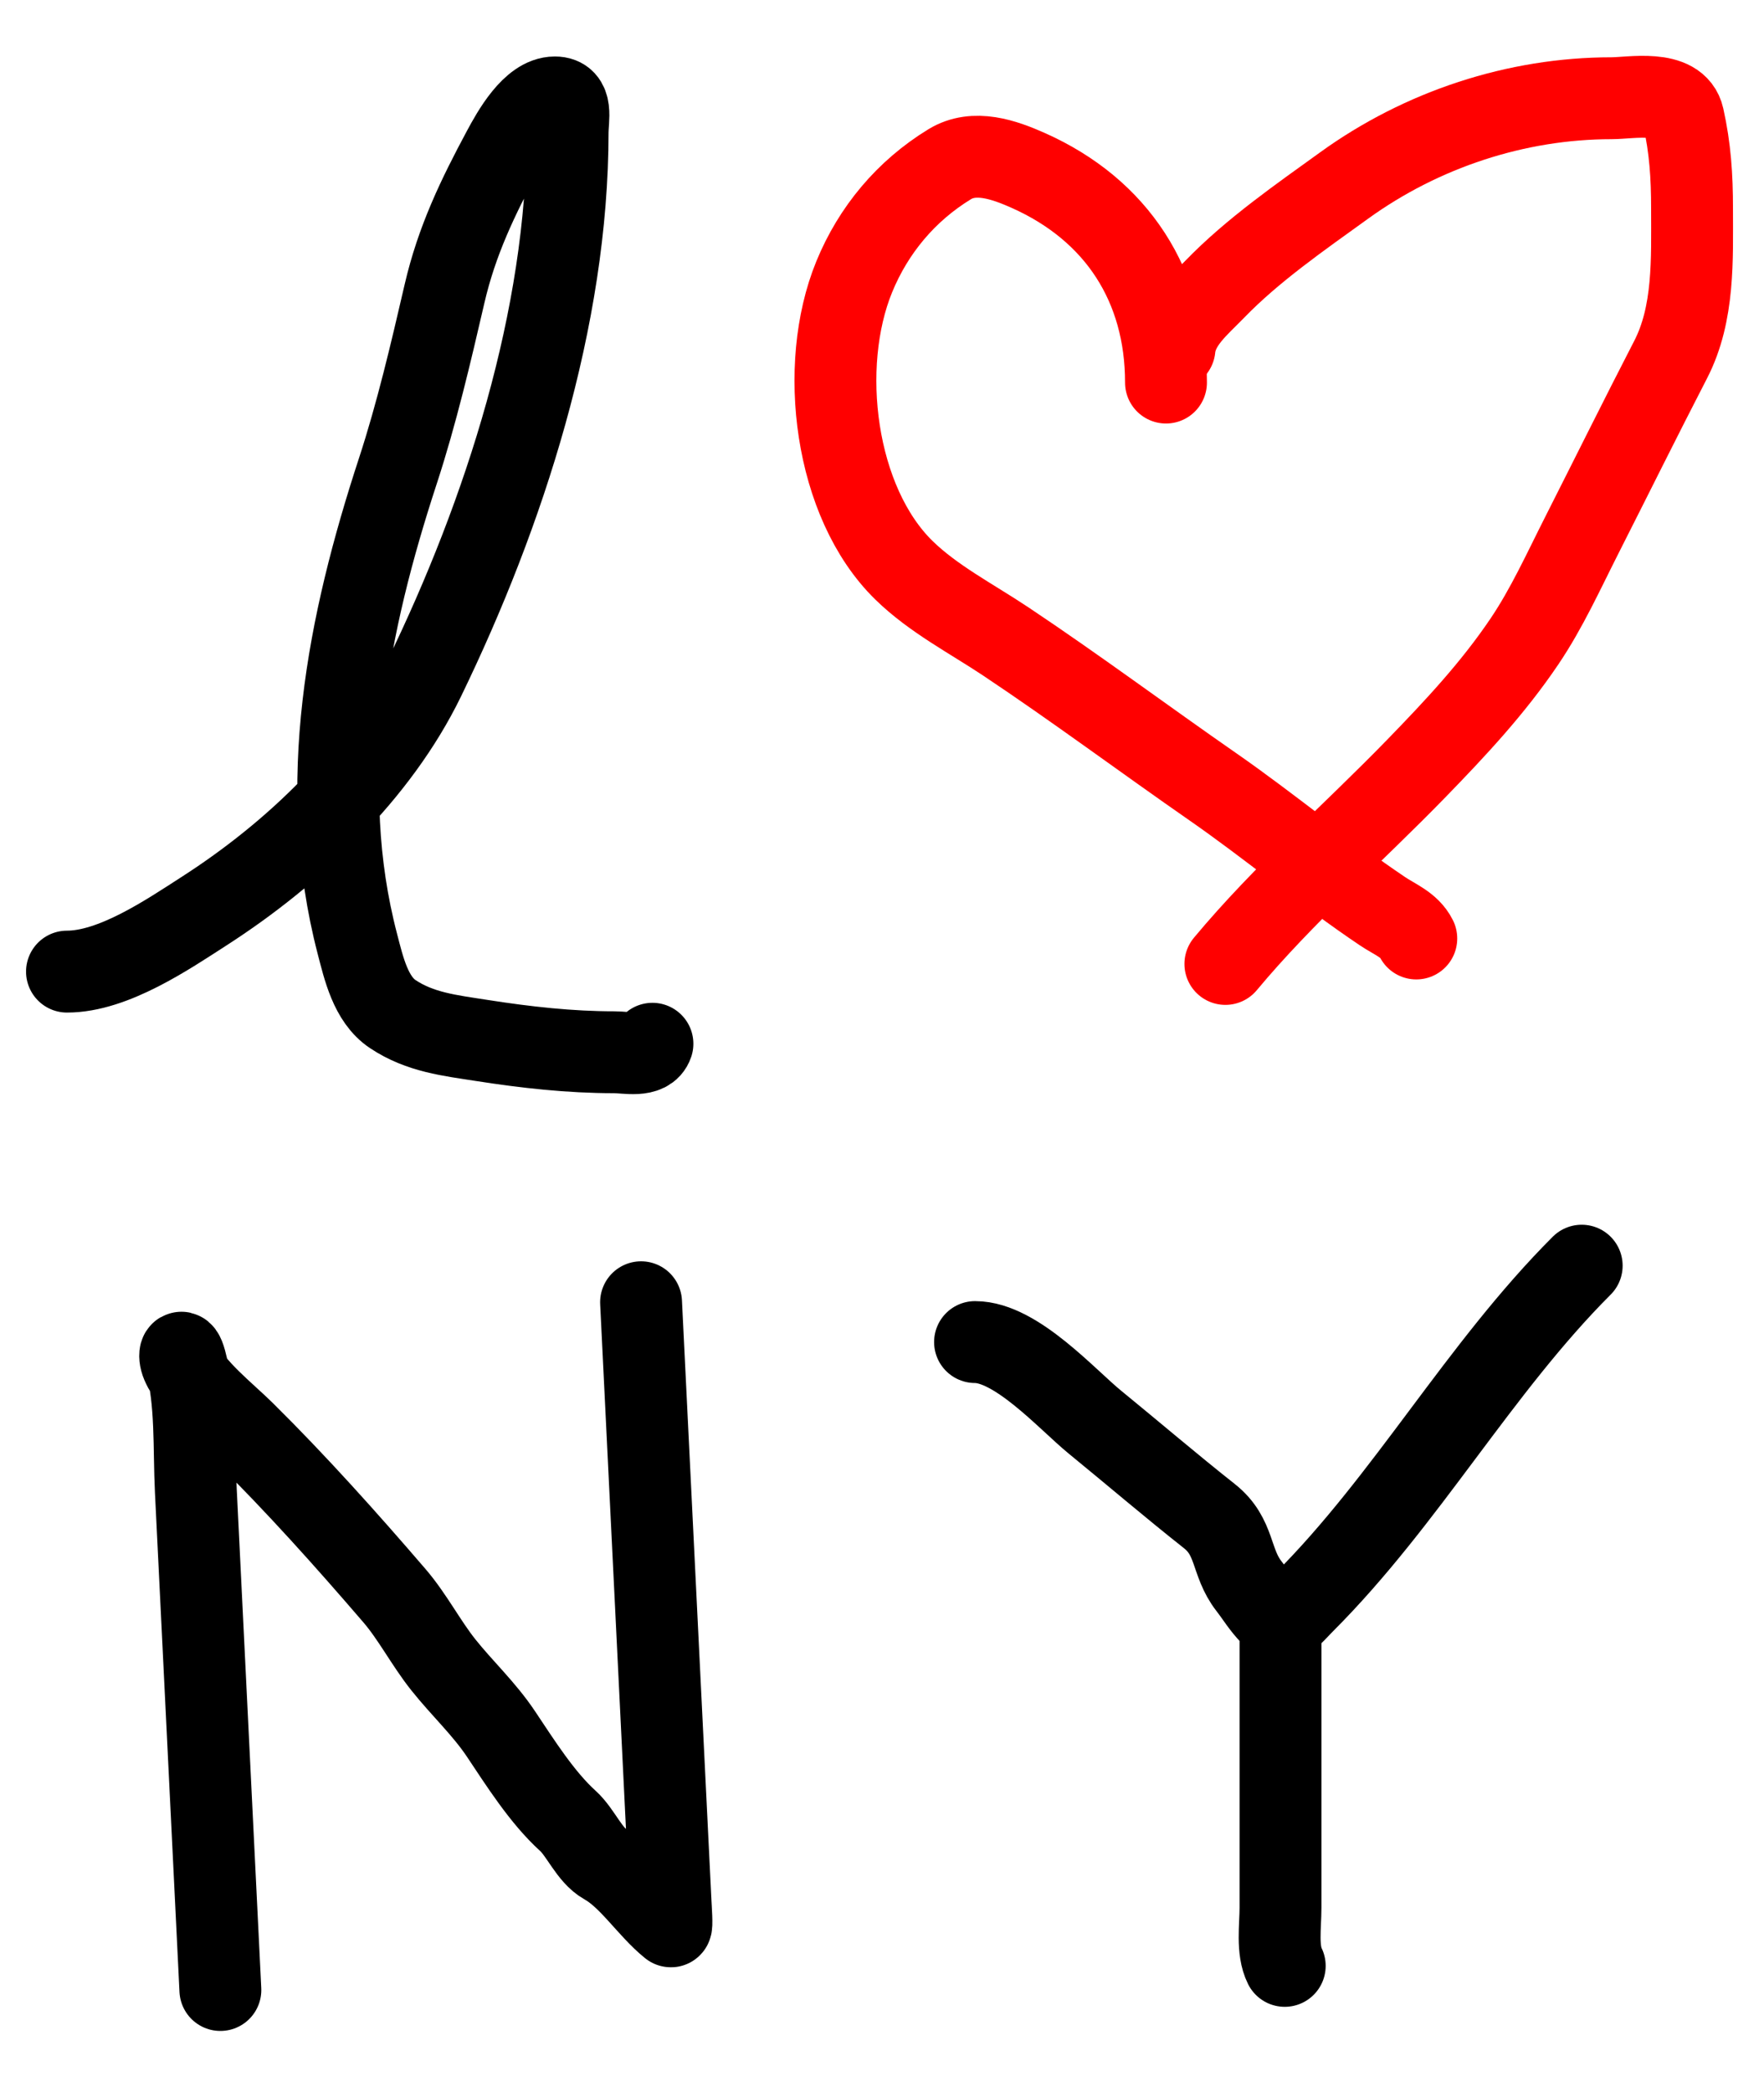 <svg width="237" height="281" viewBox="0 0 237 281" fill="none" xmlns="http://www.w3.org/2000/svg">
<path d="M9 130.503C15.249 130.503 22.538 125.524 27.493 122.333C39.331 114.712 50.815 103.869 57.005 91.111C67.769 68.927 76.258 42.714 76.258 17.773C76.258 15.98 77.022 13.087 74.548 13.087C71.463 13.087 68.845 17.828 67.582 20.18C64.178 26.518 61.371 32.342 59.728 39.433C57.897 47.338 55.984 55.536 53.459 63.245C46.715 83.831 42.43 105.368 48.012 126.767C48.865 130.036 49.8 134.228 52.762 136.203C56.455 138.665 60.441 139.079 64.732 139.75C70.642 140.673 76.515 141.333 82.528 141.333C84.155 141.333 87.048 142.021 87.657 140.193" stroke="black" stroke-width="11" stroke-linecap="round"/>
<path d="M156.655 51.384C156.655 38.435 150.098 28.204 138.13 22.885C134.936 21.465 130.912 20.029 127.586 22.062C121.731 25.64 117.336 30.902 114.761 37.198C109.863 49.171 112.118 67.473 121.442 76.59C125.396 80.456 130.551 83.106 135.122 86.153C144.533 92.427 153.633 99.207 162.924 105.659C170.663 111.033 177.907 117.12 185.724 122.379C187.434 123.529 189.369 124.222 190.284 126.052" stroke="#FF0000" stroke-width="11" stroke-linecap="round"/>
<path d="M157.795 46.824C158.135 43.419 161.01 41.115 163.209 38.845C168.31 33.579 174.666 29.193 180.594 24.912C191.027 17.377 203.754 13.195 216.503 13.195C219.079 13.195 225.313 11.947 226.161 15.76C227.084 19.915 227.332 23.638 227.332 28.015C227.332 34.798 227.648 42.117 224.451 48.313C220.415 56.132 216.498 64.042 212.513 71.904C210.079 76.705 207.833 81.687 204.818 86.153C200.594 92.41 195.582 97.768 190.315 103.189C181.796 111.959 172.457 120.084 164.634 129.472" stroke="#FF0000" stroke-width="11" stroke-linecap="round"/>
<path d="M29.608 267.287C28.51 244.937 27.411 222.587 26.312 200.237C26.031 194.525 26.409 188.222 24.915 182.774C24.368 180.784 23.896 181.887 24.46 183.208C25.826 186.403 30.342 189.94 32.772 192.342C39.812 199.303 46.556 206.836 53.002 214.333C55.422 217.148 57.215 220.656 59.544 223.586C62.067 226.758 65.034 229.498 67.293 232.875C69.904 236.778 72.825 241.424 76.301 244.575C78.049 246.158 79.177 249.18 81.278 250.354C84.586 252.202 87.136 256.329 90.123 258.732C90.312 258.884 90.129 256.289 90.097 255.627C89.806 249.702 89.514 243.777 89.223 237.852C88.807 229.397 88.392 220.942 87.976 212.487C87.36 199.967 86.729 187.129 86.129 174.913" stroke="black" stroke-width="11" stroke-linecap="round"/>
<path d="M131 180.26C136.543 180.26 143.364 187.962 147.118 191.026C152.262 195.226 157.264 199.508 162.476 203.629C166.037 206.445 165.288 209.809 167.795 213.034C168.808 214.336 169.603 215.696 170.772 216.865C172.491 218.584 173.579 216.845 175.205 215.219C188.97 201.454 198.715 183.792 212.507 170" stroke="black" stroke-width="11" stroke-linecap="round"/>
<path d="M172.039 219.588C172.039 231.811 172.039 244.034 172.039 256.257C172.039 258.73 171.541 261.911 172.609 264.047" stroke="black" stroke-width="11" stroke-linecap="round"/>
</svg>
